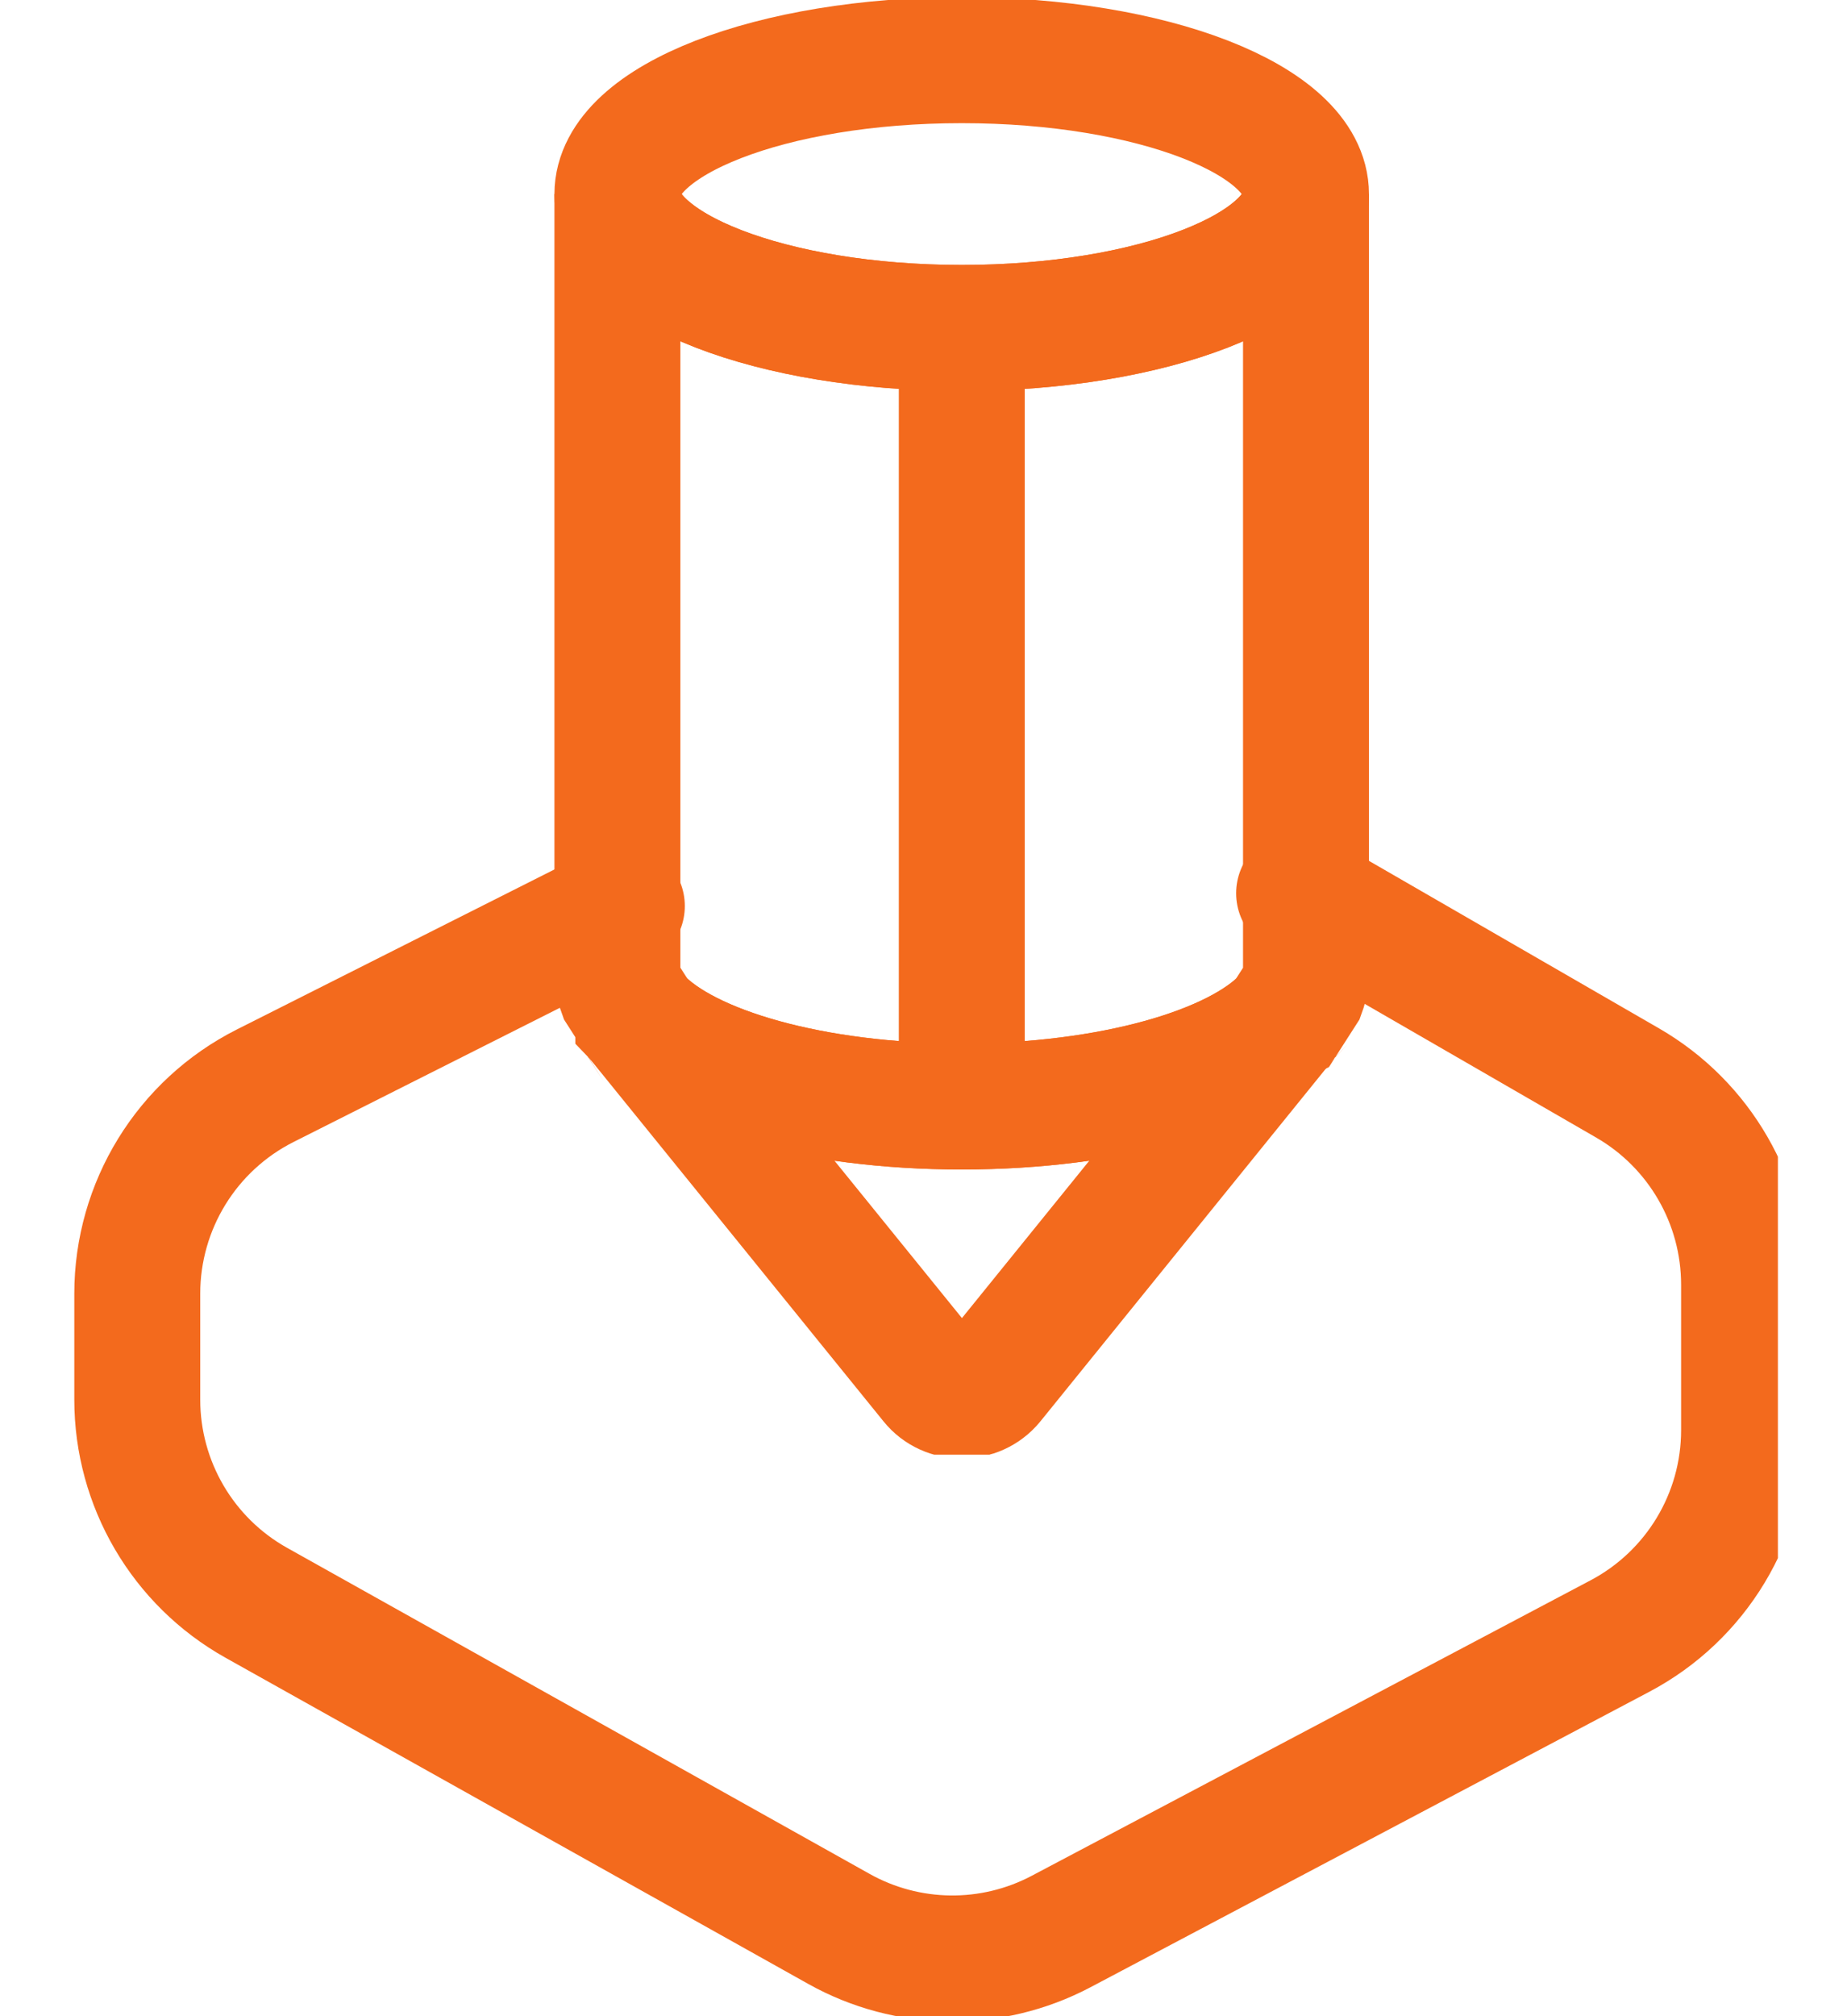 <svg width="22" height="24" viewBox="0 0 22 24" fill="none" xmlns="http://www.w3.org/2000/svg">
<g clip-path="url(#clip0_459_15458)">
<path d="M7.407 10.785L3.159 12.924C2.224 13.395 1.635 14.353 1.635 15.4V16.66C1.635 17.664 2.177 18.589 3.053 19.079L9.991 22.96C10.811 23.419 11.808 23.431 12.639 22.992L19.297 19.474C20.205 18.994 20.774 18.051 20.774 17.024V15.293C20.774 14.302 20.245 13.387 19.388 12.892L15.474 10.633" stroke="#F36A1D" stroke-width="1.5" stroke-miterlimit="10" stroke-linecap="round"/>
<g clip-path="url(#clip1_459_15458)">
<path d="M15.309 12.126L11.809 16.448C11.631 16.666 11.283 16.667 11.107 16.448L7.604 12.126C8.179 12.736 9.686 13.171 11.457 13.171C13.228 13.171 14.733 12.736 15.309 12.126Z" stroke="#F36A1D" stroke-width="1.5" stroke-miterlimit="10"/>
<path d="M15.556 2.311C15.556 3.19 13.721 3.904 11.456 3.904C9.192 3.904 7.354 3.19 7.354 2.311C7.354 1.431 9.19 0.716 11.456 0.716C13.723 0.716 15.556 1.43 15.556 2.311Z" stroke="#F36A1D" stroke-width="1.5" stroke-miterlimit="10"/>
<path d="M15.556 2.311V11.578C15.556 11.631 15.55 11.684 15.536 11.738C15.531 11.759 15.524 11.78 15.516 11.802L15.31 12.123C15.31 12.123 15.308 12.124 15.308 12.126C14.732 12.736 13.226 13.171 11.456 13.171C9.687 13.171 8.179 12.736 7.603 12.126C7.603 12.126 7.603 12.124 7.601 12.124L7.395 11.802C7.387 11.78 7.38 11.759 7.375 11.738C7.361 11.684 7.354 11.631 7.354 11.578V2.311C7.354 3.19 9.19 3.904 11.456 3.904C13.723 3.904 15.556 3.19 15.556 2.311Z" stroke="#F36A1D" stroke-width="1.5" stroke-miterlimit="10"/>
<path d="M11.456 3.904V13.169" stroke="#F36A1D" stroke-width="1.5" stroke-miterlimit="10"/>
<path d="M12.42 15.743H10.49L11.455 16.687L12.42 15.743Z" fill="#F36A1D"/>
</g>
</g>
<defs>
<clipPath id="clip0_459_15458">
<rect width="20.354" height="24" fill="white" transform="translate(0.823)"/>
</clipPath>
<clipPath id="clip1_459_15458">
<rect width="10.937" height="17.62" fill="white" transform="translate(5.987 -0.304)"/>
</clipPath>
</defs>
</svg>
